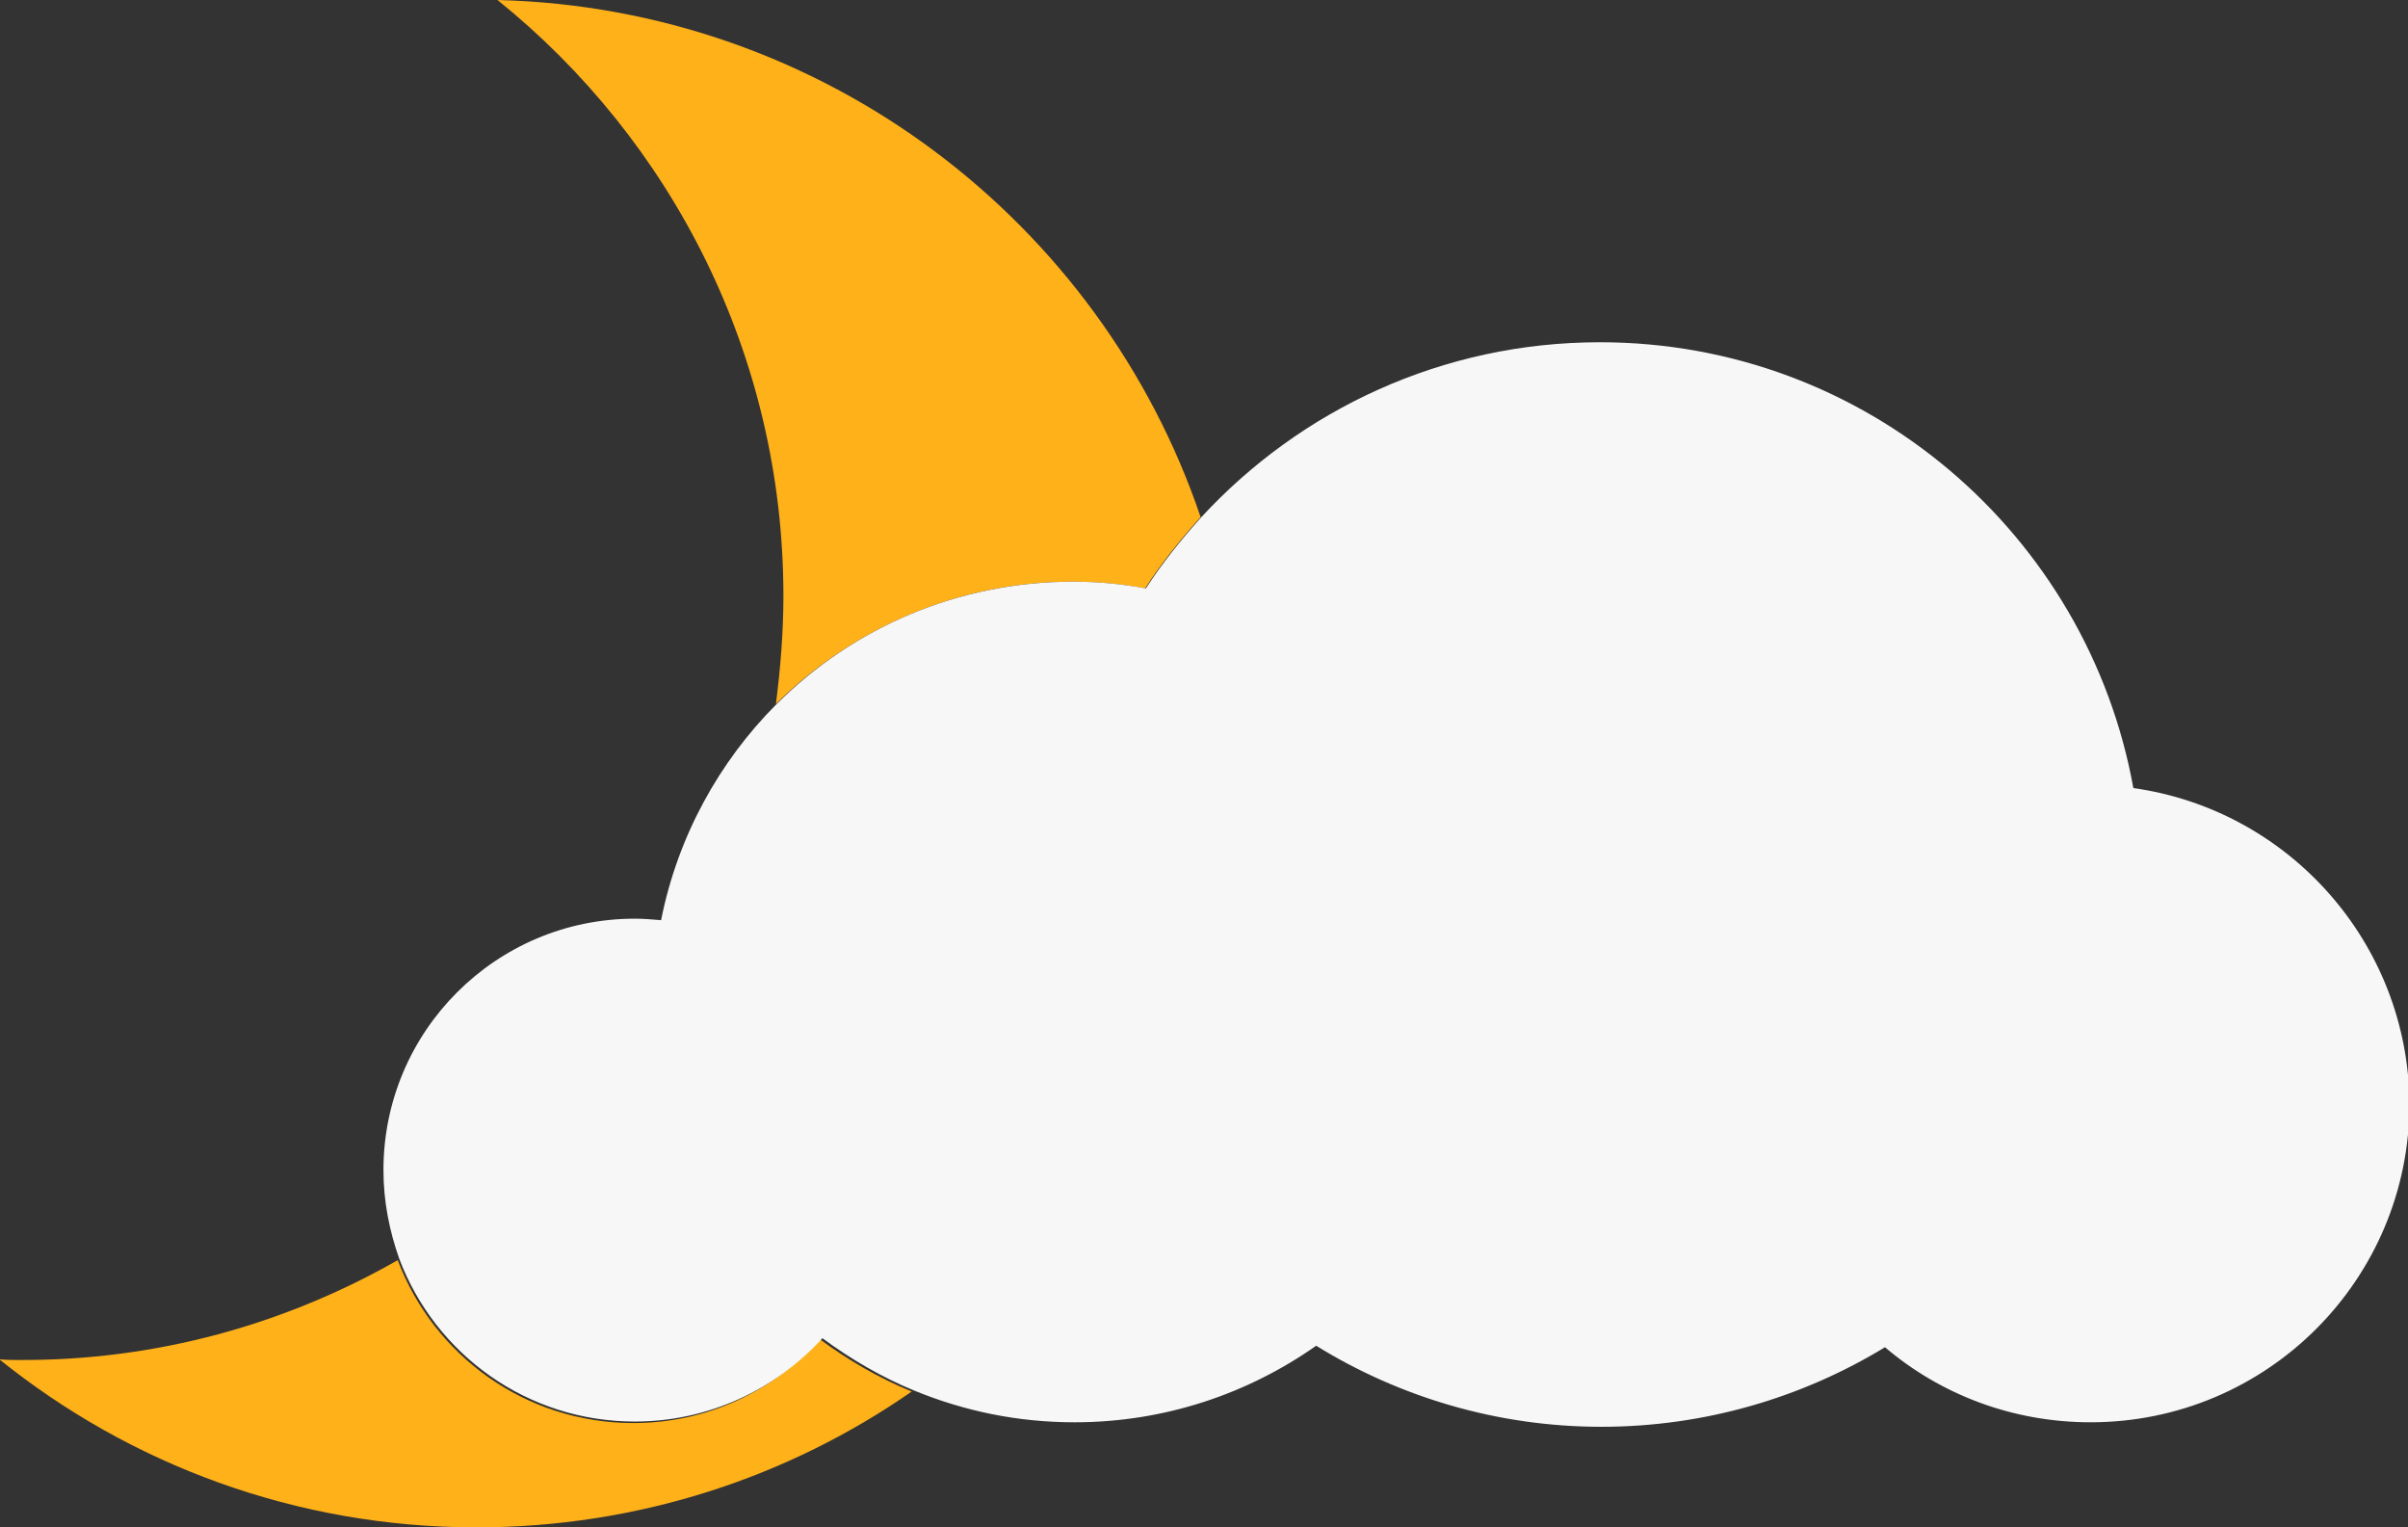 <?xml version="1.0" encoding="utf-8"?>
<svg version="1.1" id="Ebene_2" xmlns="http://www.w3.org/2000/svg" xmlns:xlink="http://www.w3.org/1999/xlink" x="0px" y="0px"
	 viewBox="0 0 320.9 203.5" style="enable-background:new 0 0 320.9 203.5;" xml:space="preserve">
<rect x="0" y="0" width="320.9" height="203.5" fill="#333333" stroke="none"/>
<style type="text/css">
	.st10{fill:#FFB119;}
	.st11{fill:#F7F7F7;}
</style>
<g>
	<path class="st10" d="M84.4,189.6c-14.4,0-26.6-9-31.4-21.7c-14.9,8.5-32.1,13.4-50.5,13.3c-0.9,0-1.7,0-2.6-0.1
		c17.4,14,39.5,22.4,63.6,22.4c21.6,0,41.6-6.7,58-18.1c-4.4-1.8-8.5-4.2-12.3-7C103.2,185.3,94.3,189.6,84.4,189.6z"/>
	<path class="st10" d="M142.9,77.5c3.3,0,6.6,0.3,9.7,0.9c2.2-3.4,4.7-6.5,7.4-9.5C146.7,29.6,109.9,1.1,66.3,0
		c23.2,18.7,38.1,47.3,38.1,79.4c0,4.9-0.4,9.7-1,14.4C113.5,83.8,127.5,77.5,142.9,77.5z"/>
	<path class="st11" d="M284.3,105c-6.1-33.8-35.6-59.4-71.1-59.4c-21,0-39.9,9-53.1,23.3c-2.7,3-5.2,6.1-7.4,9.5
		c-3.2-0.6-6.4-0.9-9.7-0.9c-15.4,0-29.4,6.2-39.5,16.3c-7.7,7.7-13.2,17.7-15.4,28.8c-1.2-0.1-2.3-0.2-3.5-0.2
		c-18.5,0-33.5,15-33.5,33.5c0,4.2,0.8,8.1,2.1,11.8c4.8,12.7,17,21.7,31.4,21.7c9.9,0,18.8-4.3,25-11.1c3.8,2.8,7.9,5.2,12.3,7
		c6.6,2.7,13.7,4.2,21.3,4.2c12,0,23.1-3.8,32.2-10.2c11,6.8,24.1,10.8,38,10.8c13.8,0,26.8-3.9,37.8-10.6c7.4,6.3,17,10,27.4,10
		c23.5,0,42.5-19,42.5-42.5C320.9,125.6,305,107.9,284.3,105z"/>
</g>
</svg>
